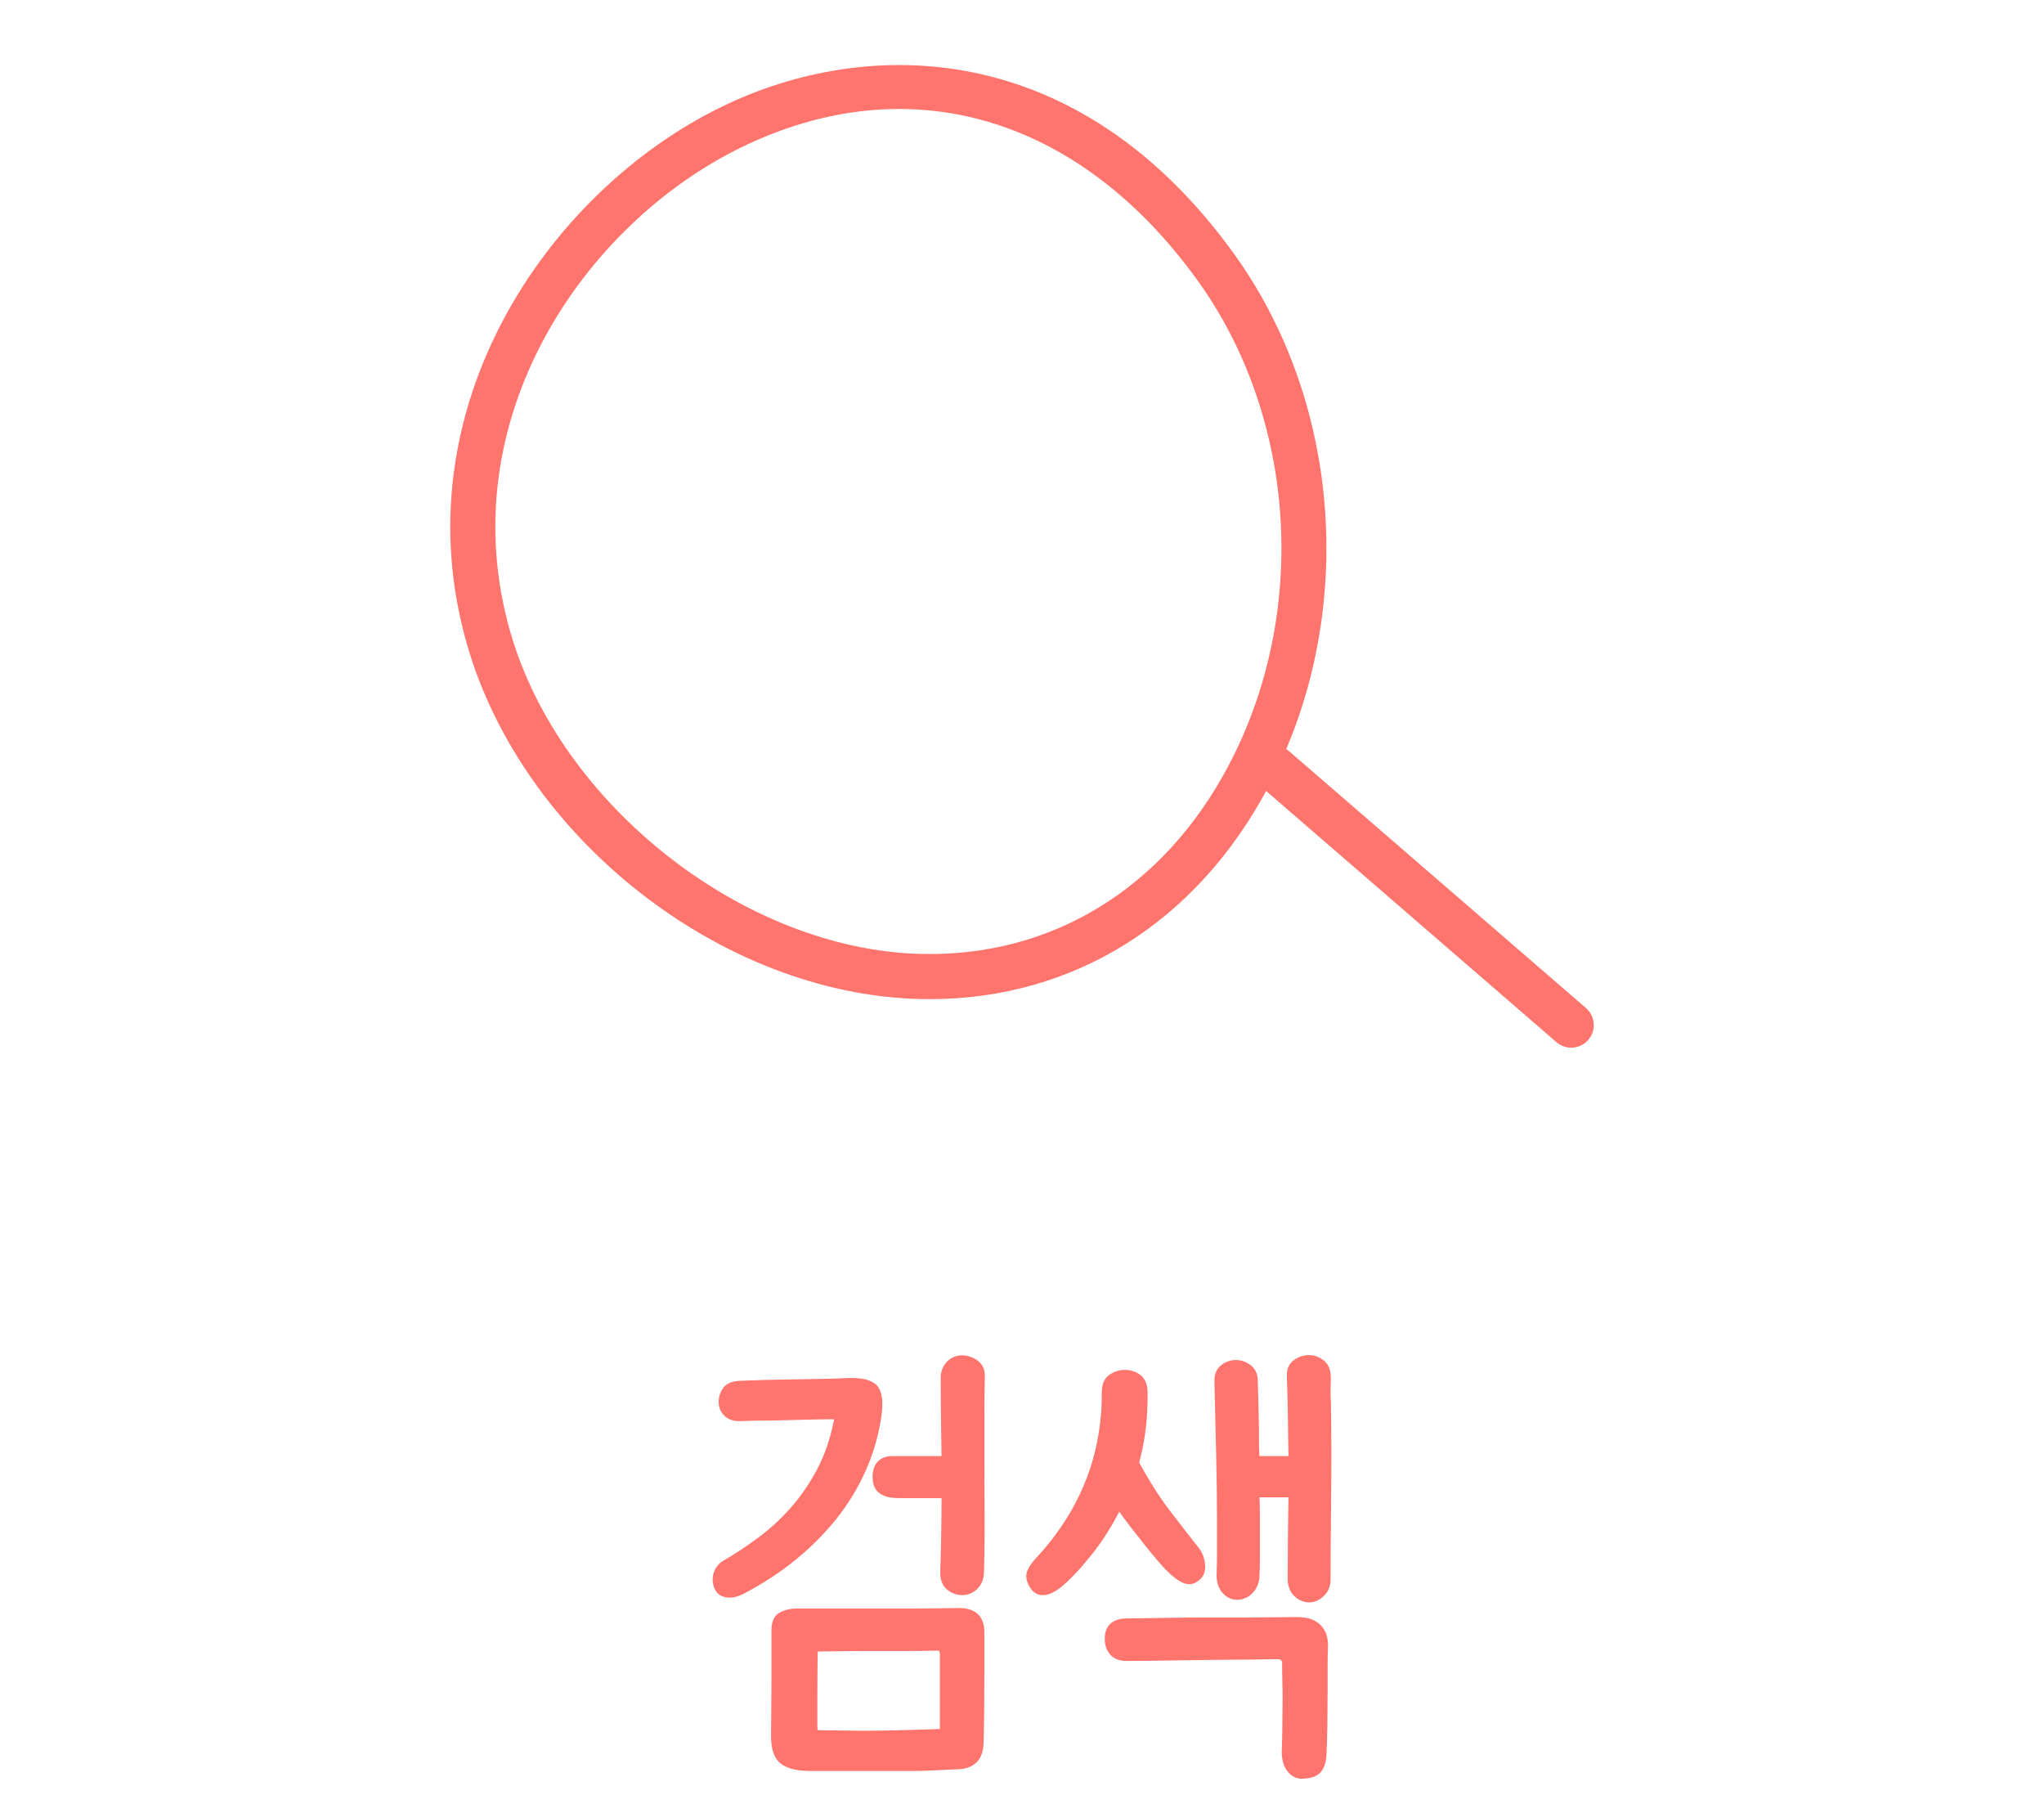 <?xml version="1.0" encoding="utf-8"?>
<!-- Generator: Adobe Illustrator 19.1.0, SVG Export Plug-In . SVG Version: 6.00 Build 0)  -->
<svg version="1.1" id="아이콘" xmlns="http://www.w3.org/2000/svg" xmlns:xlink="http://www.w3.org/1999/xlink" x="0px" y="0px"
	 viewBox="-271 367 68 60" enable-background="new -271 367 68 60" xml:space="preserve">
<g>
	<path fill="#FF746D" stroke="#FF746D" stroke-width="0.2" stroke-miterlimit="10" d="M-244.806,414.136
		c-0.057,0-0.164,0.003-0.321,0.008s-0.32,0.007-0.491,0.007c-0.171,0-0.328,0.003-0.471,0.008
		c-0.142,0.005-0.233,0.008-0.271,0.008c-0.181,0.01-0.326-0.029-0.435-0.118c-0.109-0.089-0.173-0.203-0.192-0.341
		c-0.019-0.168,0.019-0.323,0.114-0.467c0.095-0.143,0.28-0.215,0.556-0.215c0.047,0,0.106-0.002,0.178-0.007
		s0.154-0.008,0.25-0.008c0.218-0.01,0.475-0.018,0.77-0.022s0.586-0.01,0.876-0.015c0.29-0.005,0.563-0.01,0.819-0.016
		c0.256-0.005,0.456-0.012,0.599-0.022c0.475-0.02,0.786,0.055,0.933,0.223s0.183,0.498,0.107,0.992
		c-0.095,0.61-0.269,1.195-0.52,1.756c-0.252,0.56-0.573,1.082-0.962,1.567c-0.39,0.484-0.841,0.935-1.354,1.35
		c-0.513,0.415-1.078,0.782-1.695,1.103c-0.057,0.03-0.126,0.058-0.207,0.082c-0.081,0.025-0.162,0.035-0.242,0.03
		s-0.157-0.027-0.228-0.067s-0.126-0.115-0.164-0.225c-0.048-0.15-0.045-0.295,0.007-0.436c0.052-0.14,0.15-0.25,0.292-0.33
		c0.379-0.22,0.764-0.475,1.154-0.765s0.75-0.622,1.083-0.997s0.627-0.803,0.884-1.283c0.256-0.479,0.446-1.024,0.57-1.635
		c0.009-0.03,0.017-0.07,0.021-0.12s-0.05-0.075-0.164-0.075c-0.162,0-0.361,0.003-0.598,0.008
		C-244.146,414.118-244.445,414.126-244.806,414.136z M-238.379,424.98c-0.01,0.26-0.079,0.45-0.207,0.57
		c-0.128,0.12-0.297,0.185-0.506,0.195c-0.409,0.02-0.725,0.034-0.948,0.045c-0.223,0.01-0.43,0.015-0.62,0.015
		c-0.19,0-0.404,0-0.642,0s-0.57,0-0.998,0h-1.738c-0.418,0-0.725-0.072-0.919-0.218c-0.195-0.145-0.292-0.427-0.292-0.847
		c0-0.251,0.002-0.54,0.007-0.87c0.004-0.33,0.007-0.665,0.007-1.005v-1.65c0-0.25,0.076-0.415,0.228-0.495s0.328-0.12,0.527-0.12
		h2.508c0.456,0,0.917,0,1.382,0c0.466,0,0.941-0.005,1.425-0.015c0.561-0.021,0.831,0.23,0.812,0.75v1.47
		c0,0.4-0.002,0.803-0.007,1.208C-238.363,424.418-238.37,424.741-238.379,424.98z M-243.908,424.426
		c0,0.08,0.009,0.138,0.028,0.173c0.019,0.034,0.071,0.052,0.157,0.052c0.275,0,0.525,0.003,0.748,0.008s0.444,0.008,0.663,0.008
		c0.39,0,0.784-0.006,1.183-0.016c0.399-0.01,0.898-0.024,1.497-0.045v-2.55c0-0.09-0.012-0.155-0.036-0.195
		c-0.024-0.039-0.079-0.06-0.164-0.06c-0.323,0.01-0.717,0.015-1.183,0.015c-0.466,0-0.907,0-1.325,0
		c-0.342,0-0.632,0.003-0.869,0.008c-0.238,0.005-0.466,0.008-0.684,0.008c-0.01,0.39-0.014,0.819-0.014,1.29
		C-243.908,423.591-243.908,424.025-243.908,424.426z M-239.605,412.831c0-0.17,0.05-0.315,0.15-0.436
		c0.1-0.12,0.226-0.189,0.377-0.21c0.171-0.02,0.337,0.021,0.499,0.12c0.162,0.101,0.243,0.25,0.243,0.45
		c-0.01,0.51-0.015,1-0.015,1.47c0,0.471,0,0.965,0,1.483c0,0.503,0.002,1.06,0.007,1.668c0.005,0.609-0.002,1.254-0.021,1.934
		c-0.009,0.2-0.076,0.357-0.199,0.473c-0.124,0.115-0.262,0.173-0.414,0.173c-0.181,0-0.335-0.058-0.463-0.173
		c-0.128-0.115-0.188-0.287-0.178-0.518c0.028-0.84,0.043-1.685,0.043-2.535h-0.841c-0.152,0-0.321,0-0.506,0
		c-0.186,0-0.321-0.005-0.406-0.015c-0.162-0.02-0.292-0.074-0.392-0.163c-0.1-0.089-0.149-0.231-0.149-0.43
		c0-0.197,0.05-0.346,0.149-0.444c0.1-0.099,0.235-0.147,0.406-0.147h1.739c-0.01-0.54-0.017-1.043-0.021-1.508
		C-239.602,413.559-239.605,413.161-239.605,412.831z"/>
	<path fill="#FF746D" stroke="#FF746D" stroke-width="0.2" stroke-miterlimit="10" d="M-235.786,419.73
		c-0.076,0.061-0.154,0.11-0.235,0.15c-0.081,0.04-0.159,0.065-0.235,0.075s-0.149-0.003-0.221-0.038
		c-0.071-0.034-0.135-0.103-0.192-0.202c-0.095-0.17-0.114-0.317-0.057-0.442c0.057-0.125,0.138-0.242,0.242-0.353
		c0.627-0.67,1.124-1.39,1.49-2.16c0.365-0.77,0.596-1.575,0.691-2.415c0.018-0.15,0.033-0.292,0.042-0.428
		c0.009-0.135,0.015-0.332,0.015-0.592c0-0.25,0.07-0.423,0.213-0.518c0.143-0.096,0.29-0.143,0.442-0.143
		c0.181,0,0.337,0.05,0.47,0.149c0.133,0.101,0.199,0.275,0.199,0.525c0,0.43-0.016,0.787-0.049,1.072s-0.074,0.543-0.121,0.772
		c-0.02,0.08-0.039,0.16-0.057,0.24c-0.02,0.08-0.039,0.16-0.058,0.24c0.342,0.63,0.685,1.17,1.026,1.62
		c0.342,0.449,0.664,0.864,0.969,1.245c0.104,0.13,0.171,0.287,0.199,0.472c0.028,0.186-0.01,0.333-0.113,0.442
		c-0.143,0.141-0.291,0.183-0.442,0.128c-0.152-0.055-0.323-0.178-0.513-0.367c-0.086-0.08-0.193-0.195-0.32-0.346
		c-0.129-0.149-0.27-0.319-0.421-0.51c-0.152-0.189-0.312-0.393-0.478-0.607s-0.326-0.433-0.478-0.652
		c-0.304,0.61-0.644,1.146-1.019,1.604C-235.17,419.156-235.5,419.501-235.786,419.73z M-233.506,422.146
		c-0.123,0-0.225-0.017-0.307-0.052c-0.08-0.035-0.145-0.083-0.191-0.143c-0.048-0.061-0.084-0.125-0.107-0.195
		s-0.035-0.135-0.035-0.195c-0.02-0.399,0.176-0.609,0.584-0.63c0.171,0,0.393-0.002,0.662-0.008
		c0.271-0.005,0.568-0.01,0.891-0.015c0.323-0.005,0.663-0.008,1.02-0.008c0.355,0,0.705,0,1.047,0c0.428,0,0.822-0.002,1.184-0.007
		c0.36-0.005,0.664-0.008,0.912-0.008c0.075,0,0.166,0.008,0.27,0.022c0.105,0.015,0.207,0.053,0.307,0.112
		c0.1,0.061,0.184,0.147,0.25,0.263s0.1,0.268,0.1,0.458c-0.01,0.189-0.014,0.415-0.014,0.675s0,0.515,0,0.765
		c0,0.38-0.003,0.775-0.008,1.186c-0.005,0.409-0.017,0.765-0.035,1.064c-0.02,0.21-0.078,0.365-0.179,0.465
		c-0.1,0.101-0.259,0.155-0.478,0.165c-0.161,0.021-0.304-0.037-0.428-0.172c-0.123-0.136-0.189-0.328-0.199-0.578
		c0.01-0.26,0.017-0.56,0.021-0.899c0.005-0.341,0.008-0.655,0.008-0.945c0-0.2-0.003-0.385-0.008-0.555s-0.007-0.37-0.007-0.601
		c0-0.06-0.019-0.112-0.058-0.157c-0.037-0.045-0.104-0.067-0.199-0.067c-0.189,0-0.38,0.002-0.57,0.008
		c-0.189,0.005-0.398,0.007-0.627,0.007c-0.228,0-0.521,0.003-0.883,0.008s-0.729,0.01-1.104,0.015
		c-0.376,0.006-0.729,0.011-1.062,0.016C-233.083,422.144-233.334,422.146-233.506,422.146z M-230.498,412.966
		c-0.01-0.21,0.049-0.367,0.178-0.473c0.128-0.104,0.273-0.157,0.435-0.157c0.151,0,0.292,0.048,0.421,0.143
		c0.127,0.095,0.196,0.228,0.206,0.397c0.009,0.32,0.019,0.652,0.028,0.997c0.01,0.346,0.014,0.708,0.014,1.088
		c0,0.09,0.003,0.183,0.008,0.277c0.004,0.095,0.007,0.192,0.007,0.293h1.169c-0.01-0.45-0.018-0.902-0.021-1.358
		c-0.005-0.454-0.017-0.922-0.035-1.402c-0.01-0.199,0.055-0.35,0.191-0.45c0.139-0.1,0.287-0.149,0.449-0.149
		c0.143,0,0.275,0.045,0.398,0.135c0.124,0.09,0.195,0.22,0.215,0.39c0.009,0.061,0.012,0.143,0.007,0.248
		c-0.005,0.104-0.007,0.218-0.007,0.338c0,0.119,0.002,0.217,0.007,0.292s0.007,0.173,0.007,0.293c0,0.119,0.002,0.282,0.008,0.487
		c0.004,0.205,0.006,0.497,0.006,0.877c0,0.69-0.004,1.413-0.014,2.168s-0.014,1.468-0.014,2.138c0,0.2-0.069,0.362-0.207,0.487
		s-0.287,0.183-0.449,0.172c-0.161-0.02-0.297-0.09-0.406-0.21c-0.109-0.119-0.164-0.274-0.164-0.465
		c0-0.46,0.003-0.932,0.008-1.417c0.004-0.485,0.012-0.953,0.021-1.402h-1.126h-0.043c0.01,0.26,0.015,0.512,0.015,0.757
		s0,0.482,0,0.713c0,0.25,0,0.468,0,0.652c0,0.186-0.005,0.393-0.015,0.622c-0.009,0.171-0.069,0.318-0.178,0.443
		c-0.109,0.125-0.24,0.197-0.392,0.217c-0.172,0.021-0.321-0.032-0.449-0.157c-0.129-0.125-0.197-0.298-0.207-0.518
		c0.01-0.3,0.015-0.6,0.015-0.899c0-0.301,0-0.591,0-0.87c0-0.76-0.01-1.521-0.028-2.28
		C-230.461,414.621-230.48,413.815-230.498,412.966z"/>
</g>
<g>
	<path fill="#FF746D" d="M-240.074,400.233c-0.118,0-0.236-0.002-0.355-0.005c-6.577-0.175-13.18-5.351-15.032-11.784l0,0
		c-2.259-7.846,2.682-15.076,8.477-17.896c4.831-2.351,11.842-2.3,17.032,4.887c3.632,5.028,4.096,12.152,1.153,17.727
		C-231.181,397.67-235.276,400.233-240.074,400.233z M-254.021,388.029c1.654,5.744,7.769,10.543,13.63,10.699
		c4.37,0.117,8.102-2.169,10.264-6.267c2.683-5.082,2.264-11.571-1.043-16.148c-3.945-5.463-9.612-7.114-15.159-4.416
		C-251.574,374.449-256.053,380.971-254.021,388.029L-254.021,388.029z"/>
	<path fill="#FF746D" d="M-218.729,401.847c-0.174,0-0.349-0.061-0.49-0.183l-9.881-8.547c-0.313-0.271-0.348-0.745-0.077-1.058
		c0.271-0.314,0.745-0.348,1.058-0.077l9.881,8.547c0.313,0.271,0.348,0.745,0.077,1.058
		C-218.31,401.759-218.519,401.847-218.729,401.847z"/>
</g>
</svg>
